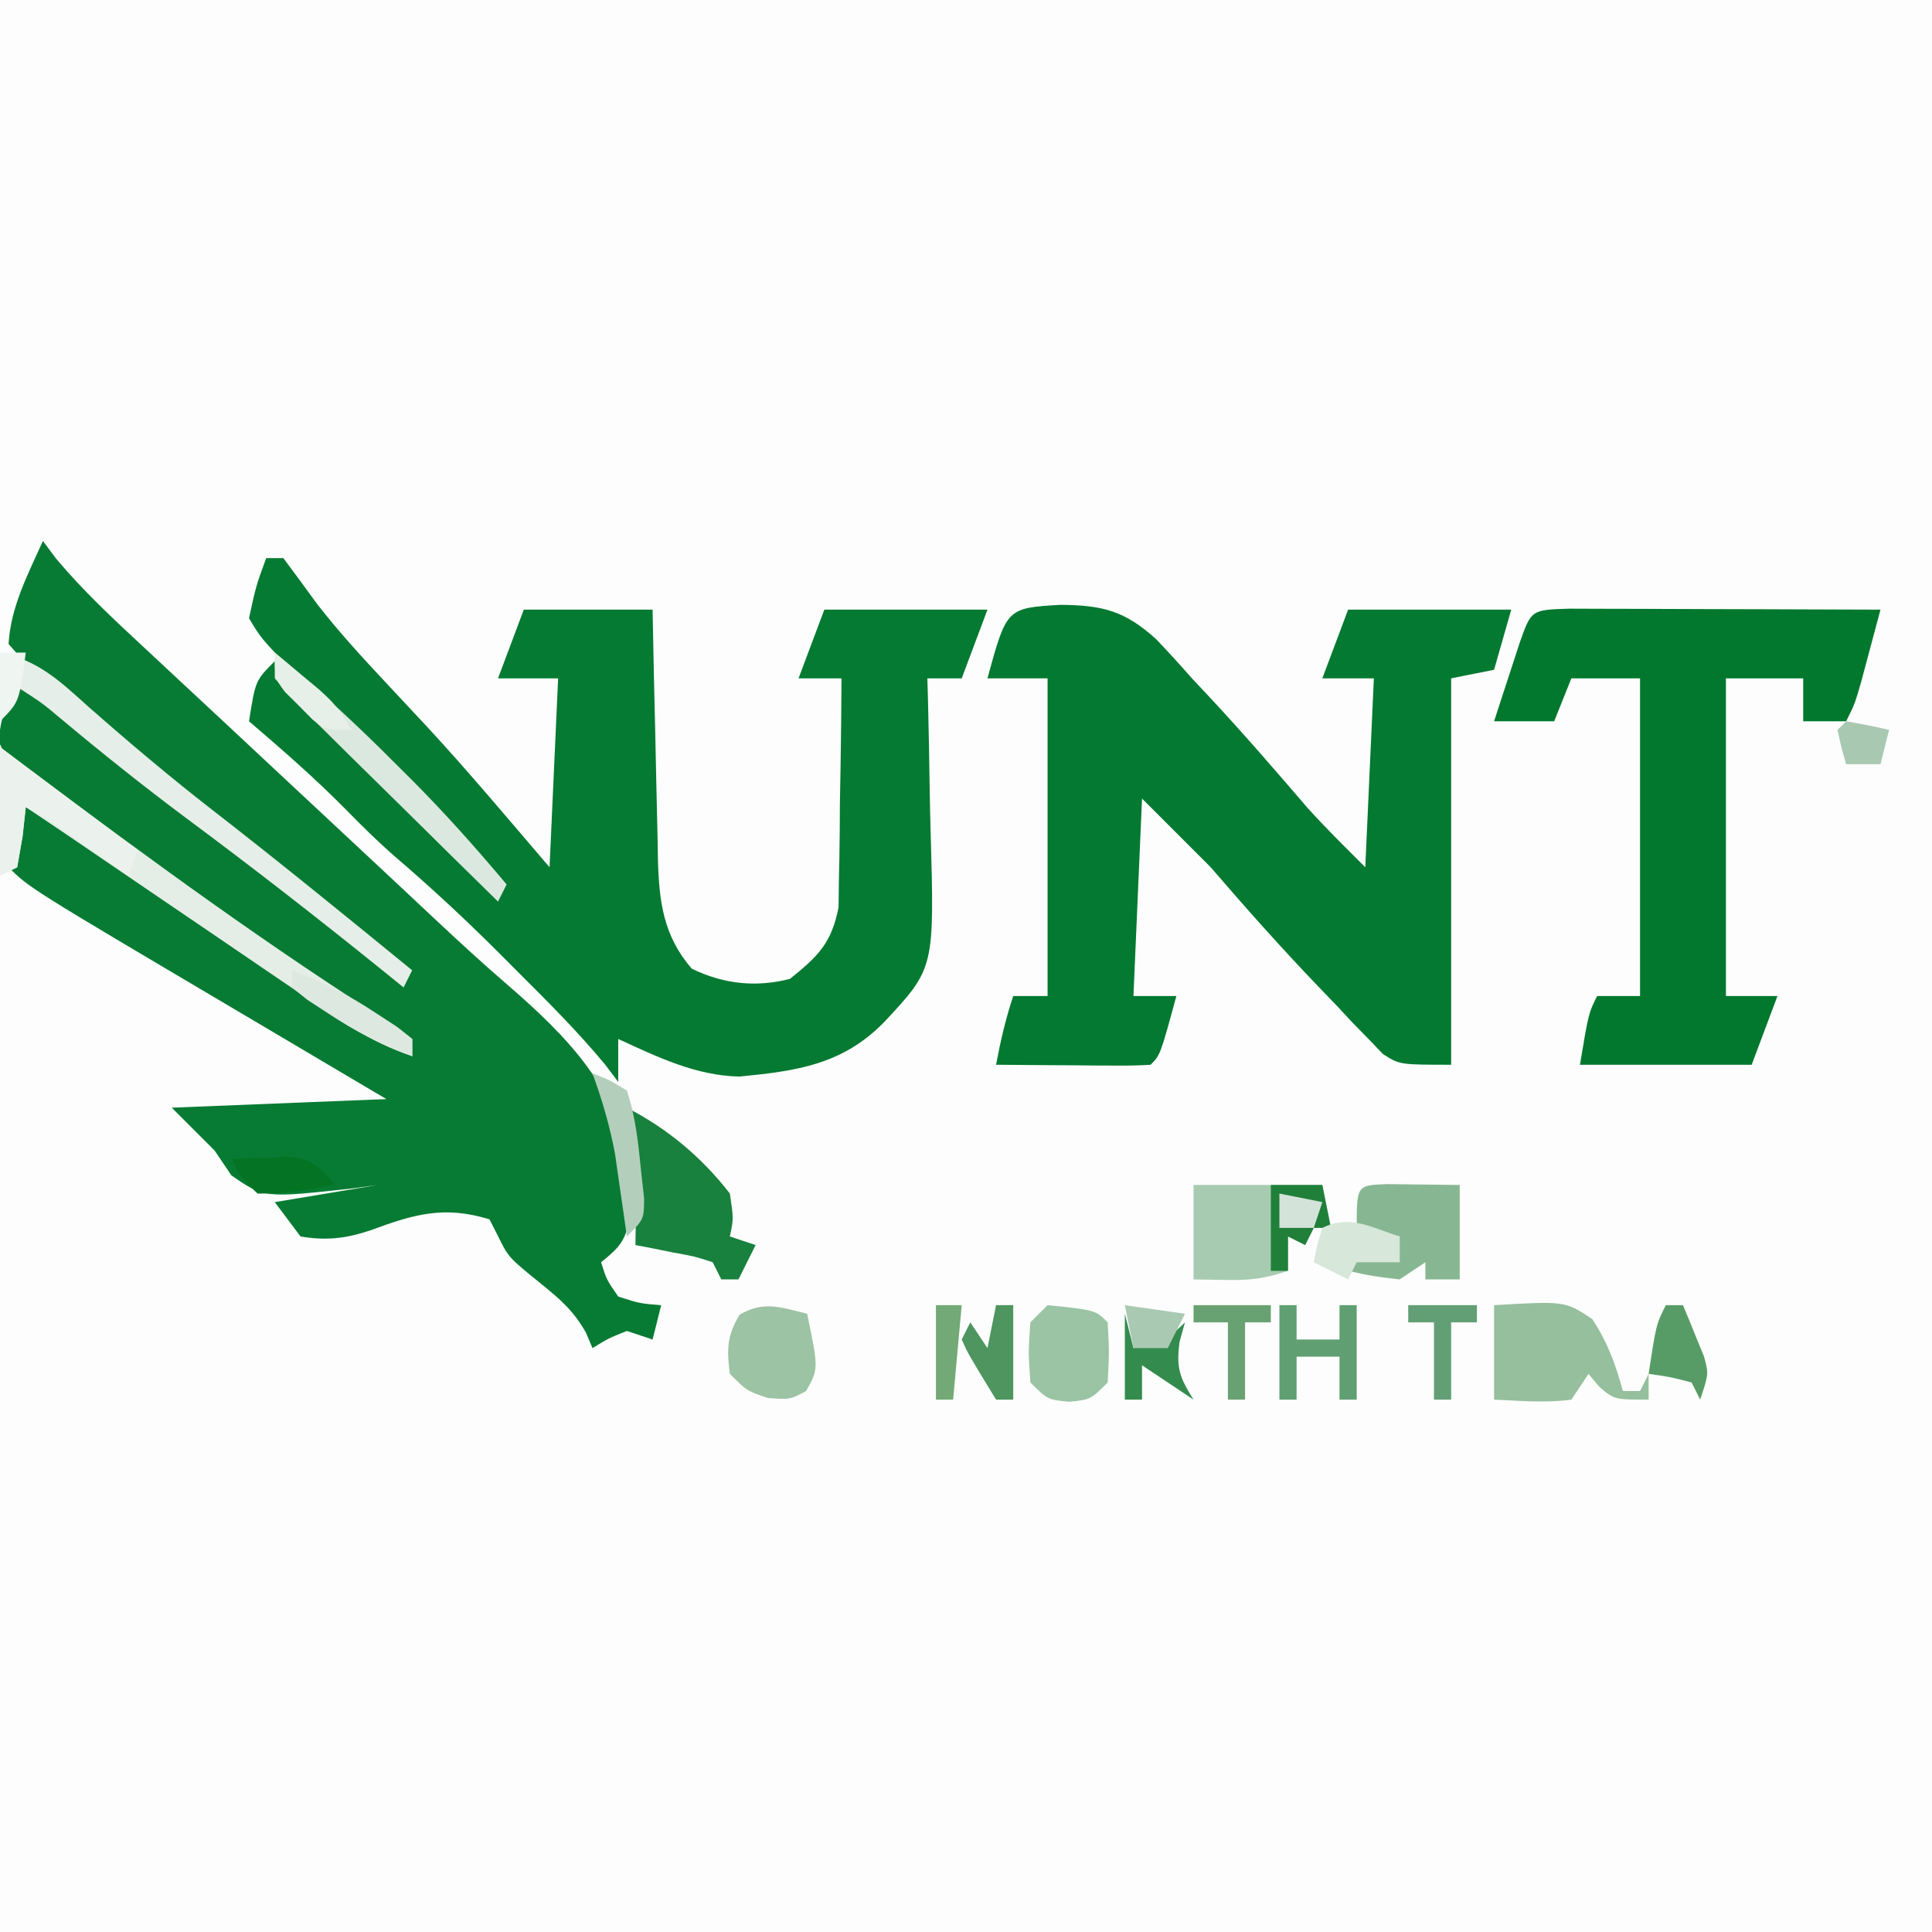 <?xml version="1.0" encoding="UTF-8"?>
<svg version="1.1" xmlns="http://www.w3.org/2000/svg" width="225" height="225">
<rect width="100%" height="100%" fill="#333333" stroke="none"/>
<path d="M0 0 C74.25 0 148.5 0 225 0 C225 74.25 225 148.5 225 225 C150.75 225 76.5 225 0 225 C0 150.75 0 76.5 0 0 Z " fill="#FCFDFC" transform="translate(0,0)"/>
<path d="M0 0 C0.499 0.672 0.998 1.343 1.512 2.035 C4.682 5.813 8.2 9.088 11.812 12.438 C12.941 13.492 12.941 13.492 14.093 14.568 C16.393 16.715 18.696 18.857 21 21 C22.309 22.222 23.618 23.445 24.926 24.668 C27.384 26.966 29.843 29.261 32.305 31.555 C34.833 33.911 37.359 36.271 39.883 38.633 C40.524 39.232 41.165 39.832 41.826 40.45 C43.097 41.639 44.366 42.829 45.635 44.021 C48.452 46.66 51.283 49.268 54.211 51.785 C60.897 57.584 67.406 64.054 68.203 73.375 C68.226 74.674 68.226 74.674 68.25 76 C68.276 76.866 68.302 77.733 68.328 78.625 C67.941 81.429 67.171 82.263 65 84 C65.64 86.032 65.64 86.032 67 88 C69.555 88.812 69.555 88.812 72 89 C71.505 90.98 71.505 90.98 71 93 C69.515 92.505 69.515 92.505 68 92 C65.833 92.875 65.833 92.875 64 94 C63.752 93.412 63.505 92.824 63.25 92.219 C61.816 89.674 60.264 88.331 58 86.5 C54.215 83.439 54.215 83.439 52.941 80.84 C52.631 80.233 52.32 79.626 52 79 C46.658 77.365 43.158 78.437 38.145 80.281 C35.26 81.248 33.004 81.501 30 81 C29.01 79.68 28.02 78.36 27 77 C32.94 76.01 32.94 76.01 39 75 C38.047 75.13 37.095 75.26 36.113 75.395 C25.767 76.532 25.767 76.532 21.938 73.875 C21.298 72.926 20.659 71.978 20 71 C18.35 69.35 16.7 67.7 15 66 C27.375 65.505 27.375 65.505 40 65 C37.818 63.71 35.635 62.419 33.387 61.09 C31.235 59.816 29.084 58.541 26.932 57.267 C25.456 56.393 23.979 55.519 22.502 54.646 C-1.599 40.401 -1.599 40.401 -4 38 C-3.4 31.4 -3.4 31.4 -1 29 C-0.042 30.046 -0.042 30.046 0.936 31.114 C4.552 34.721 8.765 37.384 13.02 40.176 C13.878 40.746 14.737 41.316 15.621 41.903 C18.348 43.712 21.08 45.512 23.812 47.312 C25.669 48.542 27.525 49.772 29.381 51.002 C33.917 54.007 38.457 57.006 43 60 C43 59.34 43 58.68 43 58 C42.346 57.792 41.693 57.585 41.02 57.371 C36.829 55.468 33.372 52.8 29.688 50.062 C23.646 45.631 17.567 41.281 11.375 37.062 C10.069 36.166 8.763 35.269 7.457 34.371 C5.399 32.956 3.335 31.553 1.262 30.16 C-3.702 26.695 -3.702 26.695 -5.125 23.375 C-4.987 20.751 -4.392 19.211 -3 17 C1.083 18.724 4.294 21.53 7.688 24.312 C13.351 28.902 19.075 33.398 24.875 37.812 C25.949 38.63 25.949 38.63 27.045 39.465 C28.412 40.505 29.78 41.546 31.147 42.586 C34.786 45.363 38.397 48.177 42 51 C38.865 47.792 35.679 44.815 32.188 42 C31.232 41.227 30.277 40.453 29.293 39.656 C28.77 39.235 28.247 38.813 27.708 38.379 C24.465 35.761 21.234 33.129 18 30.5 C16.632 29.388 15.263 28.276 13.895 27.164 C13.237 26.629 12.579 26.095 11.901 25.544 C10.687 24.558 9.474 23.573 8.259 22.589 C6.734 21.352 5.211 20.114 3.688 18.875 C2.846 18.192 2.004 17.509 1.137 16.805 C-2.55 13.691 -2.55 13.691 -4 12 C-3.761 7.697 -1.75 3.88 0 0 Z " fill="#077B33" transform="translate(5,63)"/>
<path d="M0 0 C0.66 0 1.32 0 2 0 C3.332 1.788 4.659 3.58 5.965 5.387 C8.459 8.59 11.167 11.536 13.938 14.5 C14.463 15.063 14.989 15.626 15.531 16.206 C16.559 17.306 17.586 18.405 18.614 19.505 C23.573 24.854 28.254 30.463 33 36 C33.33 28.74 33.66 21.48 34 14 C31.69 14 29.38 14 27 14 C27.99 11.36 28.98 8.72 30 6 C34.95 6 39.9 6 45 6 C45.049 8.469 45.098 10.937 45.148 13.48 C45.202 15.88 45.26 18.279 45.317 20.679 C45.356 22.342 45.39 24.006 45.422 25.669 C45.468 28.065 45.526 30.46 45.586 32.855 C45.597 33.595 45.609 34.335 45.621 35.097 C45.762 40.061 46.262 43.984 49.562 47.812 C53.239 49.603 57.023 50.019 61 49 C64.276 46.359 65.829 44.86 66.659 40.678 C66.675 39.448 66.691 38.217 66.707 36.949 C66.73 35.961 66.73 35.961 66.753 34.953 C66.796 32.864 66.805 30.777 66.812 28.688 C66.836 27.265 66.861 25.842 66.889 24.42 C66.951 20.947 66.984 17.474 67 14 C65.35 14 63.7 14 62 14 C62.99 11.36 63.98 8.72 65 6 C71.27 6 77.54 6 84 6 C83.01 8.64 82.02 11.28 81 14 C79.68 14 78.36 14 77 14 C77.026 14.927 77.052 15.855 77.079 16.811 C77.165 20.285 77.227 23.758 77.275 27.232 C77.3 28.73 77.334 30.227 77.377 31.725 C77.831 47.753 77.831 47.753 72 54 C67.147 58.984 61.798 59.729 55.125 60.375 C50.026 60.273 45.568 58.097 41 56 C41 57.65 41 59.3 41 61 C40.5 60.337 40 59.675 39.484 58.992 C36.287 55.141 32.797 51.652 29.25 48.125 C28.572 47.443 27.894 46.761 27.195 46.059 C23.196 42.067 19.099 38.256 14.802 34.587 C12.955 32.96 11.223 31.257 9.5 29.5 C5.851 25.784 1.958 22.382 -2 19 C-1.25 14.25 -1.25 14.25 1 12 C1.39 12.461 1.78 12.923 2.182 13.398 C7.17 19.208 12.499 24.615 17.938 30 C18.812 30.87 19.687 31.74 20.588 32.637 C22.723 34.76 24.86 36.881 27 39 C22.314 32.176 16.722 26.518 10.812 20.75 C9.025 18.997 7.24 17.242 5.457 15.484 C4.673 14.718 3.889 13.952 3.081 13.163 C-0.6 9.337 -0.6 9.337 -2 7 C-1.188 3.25 -1.188 3.25 0 0 Z " fill="#057A32" transform="translate(31,65)"/>
<path d="M0 0 C4.925 0.047 7.466 0.685 11.133 4 C12.554 5.491 13.943 7.013 15.301 8.562 C15.999 9.306 16.697 10.05 17.416 10.816 C21.306 14.993 25.04 19.31 28.757 23.641 C30.911 26.032 33.212 28.287 35.488 30.562 C35.818 23.302 36.148 16.043 36.488 8.562 C34.508 8.562 32.528 8.562 30.488 8.562 C31.478 5.923 32.468 3.283 33.488 0.562 C39.758 0.562 46.028 0.562 52.488 0.562 C51.828 2.873 51.168 5.183 50.488 7.562 C48.838 7.893 47.188 8.223 45.488 8.562 C45.488 23.413 45.488 38.263 45.488 53.562 C39.488 53.562 39.488 53.562 37.541 52.312 C36.713 51.446 36.713 51.446 35.867 50.562 C35.245 49.926 34.623 49.29 33.983 48.635 C33.345 47.951 32.708 47.267 32.051 46.562 C31.053 45.528 31.053 45.528 30.035 44.472 C25.707 39.957 21.565 35.305 17.488 30.562 C14.848 27.922 12.208 25.282 9.488 22.562 C9.158 30.152 8.828 37.742 8.488 45.562 C10.138 45.562 11.788 45.562 13.488 45.562 C11.613 52.438 11.613 52.438 10.488 53.562 C9.146 53.649 7.799 53.67 6.453 53.66 C5.644 53.657 4.835 53.654 4.002 53.65 C3.152 53.642 2.302 53.634 1.426 53.625 C0.572 53.62 -0.282 53.616 -1.162 53.611 C-3.279 53.6 -5.395 53.582 -7.512 53.562 C-6.989 50.8 -6.403 48.236 -5.512 45.562 C-4.192 45.562 -2.872 45.562 -1.512 45.562 C-1.512 33.352 -1.512 21.142 -1.512 8.562 C-3.822 8.562 -6.132 8.562 -8.512 8.562 C-6.278 0.372 -6.278 0.372 0 0 Z " fill="#037931" transform="translate(123.512,70.438)"/>
<path d="M0 0 C1.687 0 3.375 0.006 5.062 0.016 C6.392 0.018 6.392 0.018 7.748 0.02 C10.591 0.026 13.434 0.038 16.277 0.051 C18.2 0.056 20.122 0.061 22.045 0.065 C26.768 0.076 31.491 0.093 36.215 0.114 C35.738 1.906 35.258 3.697 34.777 5.489 C34.51 6.486 34.243 7.484 33.969 8.512 C33.215 11.114 33.215 11.114 32.215 13.114 C30.565 13.114 28.915 13.114 27.215 13.114 C27.215 11.464 27.215 9.814 27.215 8.114 C24.245 8.114 21.275 8.114 18.215 8.114 C18.215 20.324 18.215 32.534 18.215 45.114 C20.195 45.114 22.175 45.114 24.215 45.114 C23.225 47.754 22.235 50.394 21.215 53.114 C14.615 53.114 8.015 53.114 1.215 53.114 C2.215 47.114 2.215 47.114 3.215 45.114 C4.865 45.114 6.515 45.114 8.215 45.114 C8.215 32.904 8.215 20.694 8.215 8.114 C5.575 8.114 2.935 8.114 0.215 8.114 C-0.445 9.764 -1.105 11.414 -1.785 13.114 C-4.095 13.114 -6.405 13.114 -8.785 13.114 C-8.143 11.133 -7.497 9.154 -6.848 7.176 C-6.488 6.074 -6.129 4.972 -5.758 3.836 C-4.435 0.133 -4.435 0.133 0 0 Z " fill="#01782E" transform="translate(182.785,70.886)"/>
<path d="M0 0 C4.95 0 9.9 0 15 0 C15.33 1.65 15.66 3.3 16 5 C15.34 5 14.68 5 14 5 C13.67 5.66 13.34 6.32 13 7 C12.34 6.67 11.68 6.34 11 6 C11 7.32 11 8.64 11 10 C8.249 10.917 6.641 11.109 3.812 11.062 C1.925 11.032 1.925 11.032 0 11 C0 7.37 0 3.74 0 0 Z " fill="#A7CBB1" transform="translate(139,138)"/>
<path d="M0 0 C1.011 0.763 2.021 1.526 3.062 2.312 C17.259 12.941 31.571 23.434 46.594 32.879 C47.058 33.249 47.522 33.619 48 34 C48 34.66 48 35.32 48 36 C42.945 34.331 38.874 31.387 34.523 28.406 C33.716 27.859 32.909 27.312 32.078 26.748 C29.507 25.003 26.941 23.252 24.375 21.5 C22.641 20.321 20.907 19.143 19.172 17.965 C15.356 15.373 11.543 12.776 7.732 10.176 C6.16 9.109 4.581 8.054 3 7 C2.876 8.134 2.752 9.269 2.625 10.438 C2.419 11.613 2.212 12.789 2 14 C1.01 14.495 1.01 14.495 0 15 C0 10.05 0 5.1 0 0 Z " fill="#E4EEE7" transform="translate(0,87)"/>
<path d="M0 0 C4.754 2.449 8.727 5.775 12 10 C12.438 12.938 12.438 12.938 12 15 C12.99 15.33 13.98 15.66 15 16 C14.34 17.32 13.68 18.64 13 20 C12.34 20 11.68 20 11 20 C10.67 19.34 10.34 18.68 10 18 C7.882 17.313 7.882 17.313 5.438 16.875 C4.611 16.707 3.785 16.54 2.934 16.367 C2.296 16.246 1.657 16.125 1 16 C1.021 14.845 1.041 13.69 1.062 12.5 C1.07 8.256 0.6 4.198 0 0 Z " fill="#18813D" transform="translate(73,129)"/>
<path d="M0 0 C4.465 0.871 7.073 3.407 10.375 6.375 C15.11 10.534 19.894 14.576 24.875 18.438 C32.684 24.502 40.343 30.745 48 37 C47.505 37.99 47.505 37.99 47 39 C46.103 38.273 45.206 37.546 44.281 36.797 C36.871 30.818 29.376 24.99 21.732 19.314 C16.743 15.596 11.911 11.734 7.137 7.742 C4.917 5.875 4.917 5.875 2 4 C1.34 5.32 0.68 6.64 0 8 C0 5.36 0 2.72 0 0 Z " fill="#E5EEE8" transform="translate(0,76)"/>
<path d="M0 0 C8.27 -0.486 8.27 -0.486 11.438 1.625 C13.217 4.33 14.15 6.885 15 10 C15.66 10 16.32 10 17 10 C17.33 9.34 17.66 8.68 18 8 C18 8.99 18 9.98 18 11 C14 11 14 11 12.25 9.5 C11.838 9.005 11.425 8.51 11 8 C10.01 9.485 10.01 9.485 9 11 C5.961 11.411 3.078 11.132 0 11 C0 7.37 0 3.74 0 0 Z " fill="#95BF9D" transform="translate(174,152)"/>
<path d="M0 0 C2.832 0.033 5.664 0.065 8.496 0.098 C8.496 3.728 8.496 7.358 8.496 11.098 C7.176 11.098 5.856 11.098 4.496 11.098 C4.496 10.438 4.496 9.778 4.496 9.098 C3.506 9.758 2.516 10.418 1.496 11.098 C-1.691 10.723 -1.691 10.723 -4.504 10.098 C-4.174 9.438 -3.844 8.778 -3.504 8.098 C-1.854 8.428 -0.204 8.758 1.496 9.098 C1.496 8.108 1.496 7.118 1.496 6.098 C-0.154 5.768 -1.804 5.438 -3.504 5.098 C-3.504 0.137 -3.504 0.137 0 0 Z " fill="#87B792" transform="translate(161.504,137.902)"/>
<path d="M0 0 C1.331 6.412 1.331 6.412 -0.125 9 C-2 10 -2 10 -4.562 9.812 C-7 9 -7 9 -9 7 C-9.363 4.166 -9.357 2.595 -7.875 0.125 C-5.078 -1.553 -3.063 -0.749 0 0 Z " fill="#9CC3A3" transform="translate(94,153)"/>
<path d="M0 0 C5.568 0.568 5.568 0.568 7 2 C7.188 5.438 7.188 5.438 7 9 C5 11 5 11 2.5 11.25 C0 11 0 11 -2 9 C-2.25 5.5 -2.25 5.5 -2 2 C-1.34 1.34 -0.68 0.68 0 0 Z " fill="#9AC4A3" transform="translate(122,152)"/>
<path d="M0 0 C4.909 4.119 9.547 8.392 14.062 12.938 C14.648 13.52 15.234 14.102 15.838 14.701 C19.769 18.641 23.423 22.737 27 27 C26.67 27.66 26.34 28.32 26 29 C22.288 25.362 18.585 21.714 14.892 18.056 C13.633 16.813 12.372 15.573 11.108 14.335 C9.294 12.557 7.49 10.77 5.688 8.98 C5.119 8.427 4.55 7.874 3.964 7.304 C2.585 5.925 1.284 4.468 0 3 C0 2.01 0 1.02 0 0 Z " fill="#DBE8DF" transform="translate(32,76)"/>
<path d="M0 0 C5.333 4 10.667 8 16 12 C15.67 12.99 15.34 13.98 15 15 C14.301 14.506 13.603 14.013 12.883 13.504 C11.973 12.863 11.063 12.223 10.125 11.562 C9.22 10.924 8.315 10.286 7.383 9.629 C5.123 8.005 5.123 8.005 3 7 C2.876 8.134 2.752 9.269 2.625 10.438 C2.419 11.613 2.212 12.789 2 14 C1.01 14.495 1.01 14.495 0 15 C0 10.05 0 5.1 0 0 Z " fill="#EBF2ED" transform="translate(0,87)"/>
<path d="M0 0 C0.66 0 1.32 0 2 0 C2 1.32 2 2.64 2 4 C3.65 4 5.3 4 7 4 C7 2.68 7 1.36 7 0 C7.66 0 8.32 0 9 0 C9 3.63 9 7.26 9 11 C8.34 11 7.68 11 7 11 C7 9.35 7 7.7 7 6 C5.35 6 3.7 6 2 6 C2 7.65 2 9.3 2 11 C1.34 11 0.68 11 0 11 C0 7.37 0 3.74 0 0 Z " fill="#5F9F71" transform="translate(149,152)"/>
<path d="M0 0 C1.98 0 3.96 0 6 0 C6.33 1.65 6.66 3.3 7 5 C6.34 5 5.68 5 5 5 C4.67 5.66 4.34 6.32 4 7 C3.34 6.67 2.68 6.34 2 6 C2 7.32 2 8.64 2 10 C1.34 10 0.68 10 0 10 C0 6.7 0 3.4 0 0 Z " fill="#20803A" transform="translate(148,138)"/>
<path d="M0 0 C0 0.99 0 1.98 0 3 C-1.65 3 -3.3 3 -5 3 C-5.33 3.66 -5.66 4.32 -6 5 C-7.32 4.34 -8.64 3.68 -10 3 C-9.625 1.062 -9.625 1.062 -9 -1 C-5.799 -2.6 -3.277 -1.032 0 0 Z " fill="#D7E7DA" transform="translate(163,144)"/>
<path d="M0 0 C0.66 0 1.32 0 2 0 C2.532 1.266 3.05 2.538 3.562 3.812 C3.853 4.52 4.143 5.228 4.441 5.957 C5 8 5 8 4 11 C3.67 10.34 3.34 9.68 3 9 C0.473 8.344 0.473 8.344 -2 8 C-1.125 2.25 -1.125 2.25 0 0 Z " fill="#579C67" transform="translate(194,152)"/>
<path d="M0 0 C2.97 0 5.94 0 9 0 C9 0.66 9 1.32 9 2 C8.01 2 7.02 2 6 2 C6 4.97 6 7.94 6 11 C5.34 11 4.68 11 4 11 C4 8.03 4 5.06 4 2 C2.68 2 1.36 2 0 2 C0 1.34 0 0.68 0 0 Z " fill="#69A272" transform="translate(139,152)"/>
<path d="M0 0 C1.938 0.75 1.938 0.75 4 2 C5.059 5.121 5.348 8.358 5.688 11.625 C5.794 12.587 5.901 13.548 6.012 14.539 C6 17 6 17 4 19 C3.879 18.131 3.758 17.262 3.633 16.367 C3.465 15.215 3.298 14.062 3.125 12.875 C2.963 11.738 2.8 10.601 2.633 9.43 C2.026 6.139 1.137 3.142 0 0 Z " fill="#B3CFBB" transform="translate(69,125)"/>
<path d="M0 0 C0.33 1.32 0.66 2.64 1 4 C3.867 3.427 4.861 3.139 7 1 C6.794 1.742 6.588 2.485 6.375 3.25 C5.956 6.323 6.381 7.428 8 10 C6.02 8.68 4.04 7.36 2 6 C2 7.32 2 8.64 2 10 C1.34 10 0.68 10 0 10 C0 6.7 0 3.4 0 0 Z " fill="#348B4E" transform="translate(131,153)"/>
<path d="M0 0 C2.64 0 5.28 0 8 0 C8 0.66 8 1.32 8 2 C7.01 2 6.02 2 5 2 C5 4.97 5 7.94 5 11 C4.34 11 3.68 11 3 11 C3 8.03 3 5.06 3 2 C2.01 2 1.02 2 0 2 C0 1.34 0 0.68 0 0 Z " fill="#629F75" transform="translate(164,152)"/>
<path d="M0 0 C0.66 0 1.32 0 2 0 C2 3.63 2 7.26 2 11 C1.34 11 0.68 11 0 11 C-3.223 5.727 -3.223 5.727 -4 4 C-3.67 3.34 -3.34 2.68 -3 2 C-2.01 3.485 -2.01 3.485 -1 5 C-0.67 3.35 -0.34 1.7 0 0 Z " fill="#4E955F" transform="translate(116,152)"/>
<path d="M0 0 C1.437 -0.081 2.874 -0.139 4.312 -0.188 C5.513 -0.24 5.513 -0.24 6.738 -0.293 C9.479 0.062 10.292 0.894 12 3 C8.99 3.581 6.071 4.06 3 4 C0.938 2.062 0.938 2.062 0 0 Z " fill="#047424" transform="translate(27,135)"/>
<path d="M0 0 C3.573 1.32 6.64 2.895 9.812 5 C10.603 5.516 11.393 6.031 12.207 6.562 C12.799 7.037 13.39 7.511 14 8 C14 8.66 14 9.32 14 10 C10.427 8.68 7.36 7.105 4.188 5 C3.397 4.484 2.607 3.969 1.793 3.438 C1.201 2.963 0.61 2.489 0 2 C0 1.34 0 0.68 0 0 Z " fill="#DCE8E0" transform="translate(34,113)"/>
<path d="M0 0 C1.675 0.286 3.344 0.618 5 1 C4.67 2.32 4.34 3.64 4 5 C2.68 5 1.36 5 0 5 C-0.562 3.062 -0.562 3.062 -1 1 C-0.67 0.67 -0.34 0.34 0 0 Z " fill="#A9C8B2" transform="translate(215,84)"/>
<path d="M0 0 C2.31 0.33 4.62 0.66 7 1 C6.34 2.32 5.68 3.64 5 5 C3.68 5 2.36 5 1 5 C0.67 3.35 0.34 1.7 0 0 Z " fill="#AAC9B2" transform="translate(131,152)"/>
<path d="M0 0 C1.129 0.933 2.253 1.871 3.375 2.812 C4.001 3.335 4.628 3.857 5.273 4.395 C7 6 7 6 9 9 C6 9 6 9 4.395 7.793 C3.872 7.263 3.35 6.733 2.812 6.188 C2.018 5.404 2.018 5.404 1.207 4.605 C0 3 0 3 0 0 Z " fill="#E7EFE9" transform="translate(32,76)"/>
<path d="M0 0 C0.99 0 1.98 0 3 0 C2.67 3.63 2.34 7.26 2 11 C1.34 11 0.68 11 0 11 C0 7.37 0 3.74 0 0 Z " fill="#72A976" transform="translate(109,152)"/>
<path d="M0 0 C2.475 0.495 2.475 0.495 5 1 C4.67 1.99 4.34 2.98 4 4 C2.68 4 1.36 4 0 4 C0 2.68 0 1.36 0 0 Z " fill="#D4E3D9" transform="translate(149,139)"/>
<path d="M0 0 C0.99 0 1.98 0 3 0 C2.25 5.75 2.25 5.75 0 8 C0 5.36 0 2.72 0 0 Z " fill="#EFF5F1" transform="translate(0,76)"/>
</svg>

